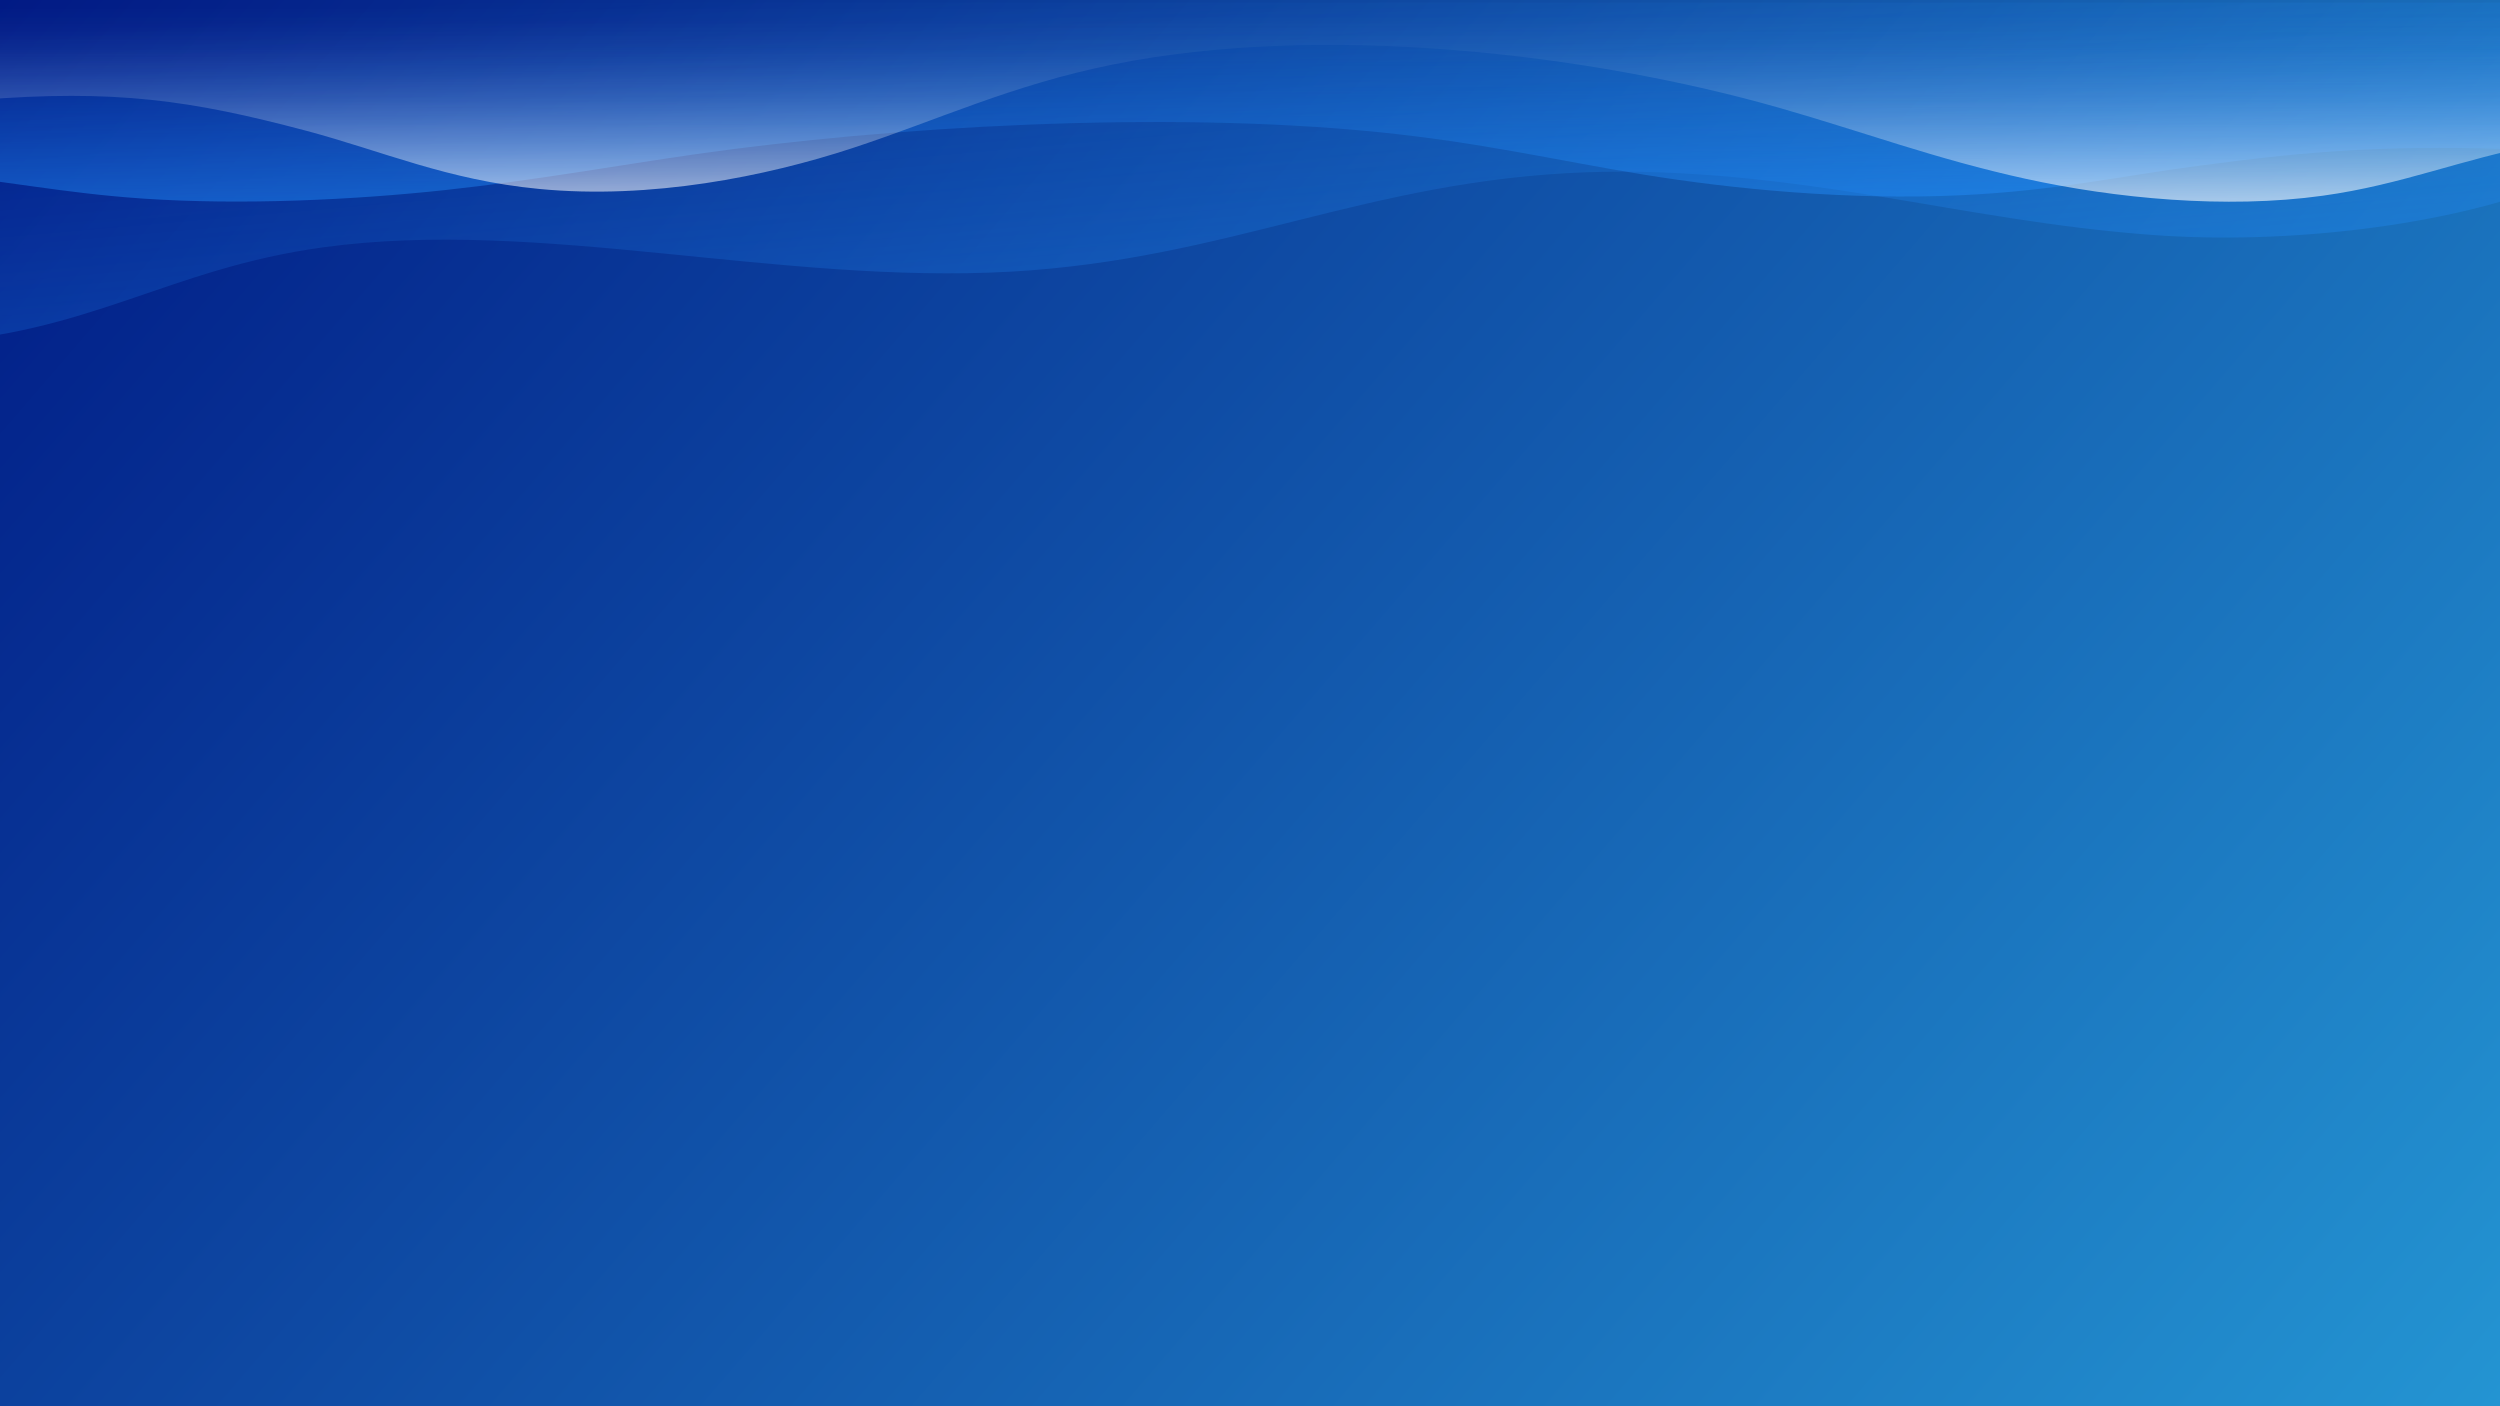 <?xml version="1.0" encoding="utf-8"?>
<!-- Generator: Adobe Illustrator 24.0.2, SVG Export Plug-In . SVG Version: 6.00 Build 0)  -->
<svg version="1.1" id="Capa_1" xmlns="http://www.w3.org/2000/svg" xmlns:xlink="http://www.w3.org/1999/xlink" x="0px" y="0px"
	 viewBox="0 0 1920 1080" style="enable-background:new 0 0 1920 1080;" xml:space="preserve">
<rect x="0" y="0" width="1920" height="1080" fill="#808080" stroke="none"/>
<style type="text/css">
	.st0{clip-path:url(#SVGID_2_);}
	.st1{fill:url(#SVGID_3_);}
	.st2{clip-path:url(#SVGID_5_);}
	.st3{fill:url(#SVGID_6_);}
	.st4{opacity:0.3;fill:url(#SVGID_7_);enable-background:new    ;}
	.st5{opacity:0.45;fill:url(#SVGID_8_);enable-background:new    ;}
	.st6{opacity:0.6;fill:url(#SVGID_9_);enable-background:new    ;}
</style>
<title>Recursos BB</title>
<g>
	<defs>
		<rect id="SVGID_1_" width="1920" height="1080"/>
	</defs>
	<clipPath id="SVGID_2_">
		<use xlink:href="#SVGID_1_"  style="overflow:visible;"/>
	</clipPath>
	<g class="st0">
		<g id="Capa_1_1_">
			
				<linearGradient id="SVGID_3_" gradientUnits="userSpaceOnUse" x1="401.871" y1="2785.981" x2="2488.601" y2="984.221" gradientTransform="matrix(-1 0 0 1 2429 -1324)">
				<stop  offset="0" style="stop-color:#29A7DE"/>
				<stop  offset="0.91" style="stop-color:#001884"/>
			</linearGradient>
			<rect x="-1.3" class="st1" width="1921.3" height="1080"/>
			<g>
				<defs>
					<rect id="SVGID_4_" x="-1.3" width="1921.3" height="1080"/>
				</defs>
				<clipPath id="SVGID_5_">
					<use xlink:href="#SVGID_4_"  style="overflow:visible;"/>
				</clipPath>
				<g class="st2">
					
						<linearGradient id="SVGID_6_" gradientUnits="userSpaceOnUse" x1="401.871" y1="2785.981" x2="2488.601" y2="984.221" gradientTransform="matrix(-1 0 0 1 2429 -1324)">
						<stop  offset="0" style="stop-color:#29A7DE"/>
						<stop  offset="0.91" style="stop-color:#001884"/>
					</linearGradient>
					<rect x="-1.4" class="st3" width="1921.3" height="1080"/>
				</g>
			</g>
			
				<linearGradient id="SVGID_7_" gradientUnits="userSpaceOnUse" x1="3745.527" y1="1195.09" x2="3774.917" y2="859.235" gradientTransform="matrix(-1 0 0 1 4701.87 -943.53)">
				<stop  offset="0" style="stop-color:#2390FF"/>
				<stop  offset="5.000000e-02" style="stop-color:#2390FF;stop-opacity:0.93"/>
				<stop  offset="0.3" style="stop-color:#2390FF;stop-opacity:0.6"/>
				<stop  offset="0.52" style="stop-color:#2390FF;stop-opacity:0.35"/>
				<stop  offset="0.7" style="stop-color:#2390FF;stop-opacity:0.16"/>
				<stop  offset="0.84" style="stop-color:#2390FF;stop-opacity:4.000000e-02"/>
				<stop  offset="0.91" style="stop-color:#2390FF;stop-opacity:0"/>
			</linearGradient>
			<path class="st4" d="M1951.1,144.8c-71.5,26.7-189,43.7-298.7,35.6c-75.5-5.6-142.8-18.8-211.8-30s-145-20.8-222-18.1
				c-168.6,6-274.8,66.8-441.8,76.3c-177.7,10.1-362.7-41.4-528.4-18.7c-119.7,16.4-179.1,66.9-307.6,73.8V2h2010.3V144.8z"/>
			
				<linearGradient id="SVGID_8_" gradientUnits="userSpaceOnUse" x1="3757.93" y1="935.72" x2="3757.93" y2="1098.228" gradientTransform="matrix(-1 0 0 1 4701.87 -943.53)">
				<stop  offset="9.000000e-02" style="stop-color:#2390FF;stop-opacity:0"/>
				<stop  offset="0.16" style="stop-color:#2390FF;stop-opacity:4.000000e-02"/>
				<stop  offset="0.3" style="stop-color:#2390FF;stop-opacity:0.16"/>
				<stop  offset="0.48" style="stop-color:#2390FF;stop-opacity:0.35"/>
				<stop  offset="0.7" style="stop-color:#2390FF;stop-opacity:0.6"/>
				<stop  offset="0.95" style="stop-color:#2390FF;stop-opacity:0.93"/>
				<stop  offset="1" style="stop-color:#2390FF"/>
			</linearGradient>
			<path class="st5" d="M1946.3,115.2c-107.7-4.3-167.4,0.1-256.9,12c-60.1,7.9-110.8,19.3-182.4,22.7
				c-87.5,4.2-177.9-4.9-245.3-15.9s-124.7-24.7-203.9-32.6c-164.5-16.6-375.2-4.2-523.4,17c-64.1,9.2-122.1,19.9-192,27.5
				s-156.7,11.8-232.8,6.6c-62.5-4.3-108.6-14.3-168.2-19.8V-7.8h2004.8V115.2z"/>
			
				<linearGradient id="SVGID_9_" gradientUnits="userSpaceOnUse" x1="965.89" y1="3235.99" x2="965.89" y2="3393.904" gradientTransform="matrix(1 0 0 1 0 -3239.24)">
				<stop  offset="0" style="stop-color:#FFFFFF;stop-opacity:0"/>
				<stop  offset="0.13" style="stop-color:#FFFFFF;stop-opacity:2.000000e-02"/>
				<stop  offset="0.25" style="stop-color:#FFFFFF;stop-opacity:6.000000e-02"/>
				<stop  offset="0.38" style="stop-color:#FFFFFF;stop-opacity:0.14"/>
				<stop  offset="0.5" style="stop-color:#FFFFFF;stop-opacity:0.24"/>
				<stop  offset="0.62" style="stop-color:#FFFFFF;stop-opacity:0.38"/>
				<stop  offset="0.74" style="stop-color:#FFFFFF;stop-opacity:0.55"/>
				<stop  offset="0.86" style="stop-color:#FFFFFF;stop-opacity:0.75"/>
				<stop  offset="0.98" style="stop-color:#FFFFFF;stop-opacity:0.98"/>
				<stop  offset="0.99" style="stop-color:#FFFFFF"/>
			</linearGradient>
			<path class="st6" d="M-16.8,76.8c105.6-8.5,164.1,0.3,251.9,23.6c58.9,15.7,108.6,38,178.9,44.7c85.8,8.3,174.4-9.6,240.5-31.3
				s122.2-48.5,199.9-64.2c161.3-32.7,367.7-8.2,513.1,33.5c62.9,18,119.7,39.2,188.2,54.2s153.6,23.4,228.2,13
				c61.3-8.5,106.4-28.1,164.9-39V-3.3H-16.8V76.8z"/>
		</g>
	</g>
</g>
</svg>
